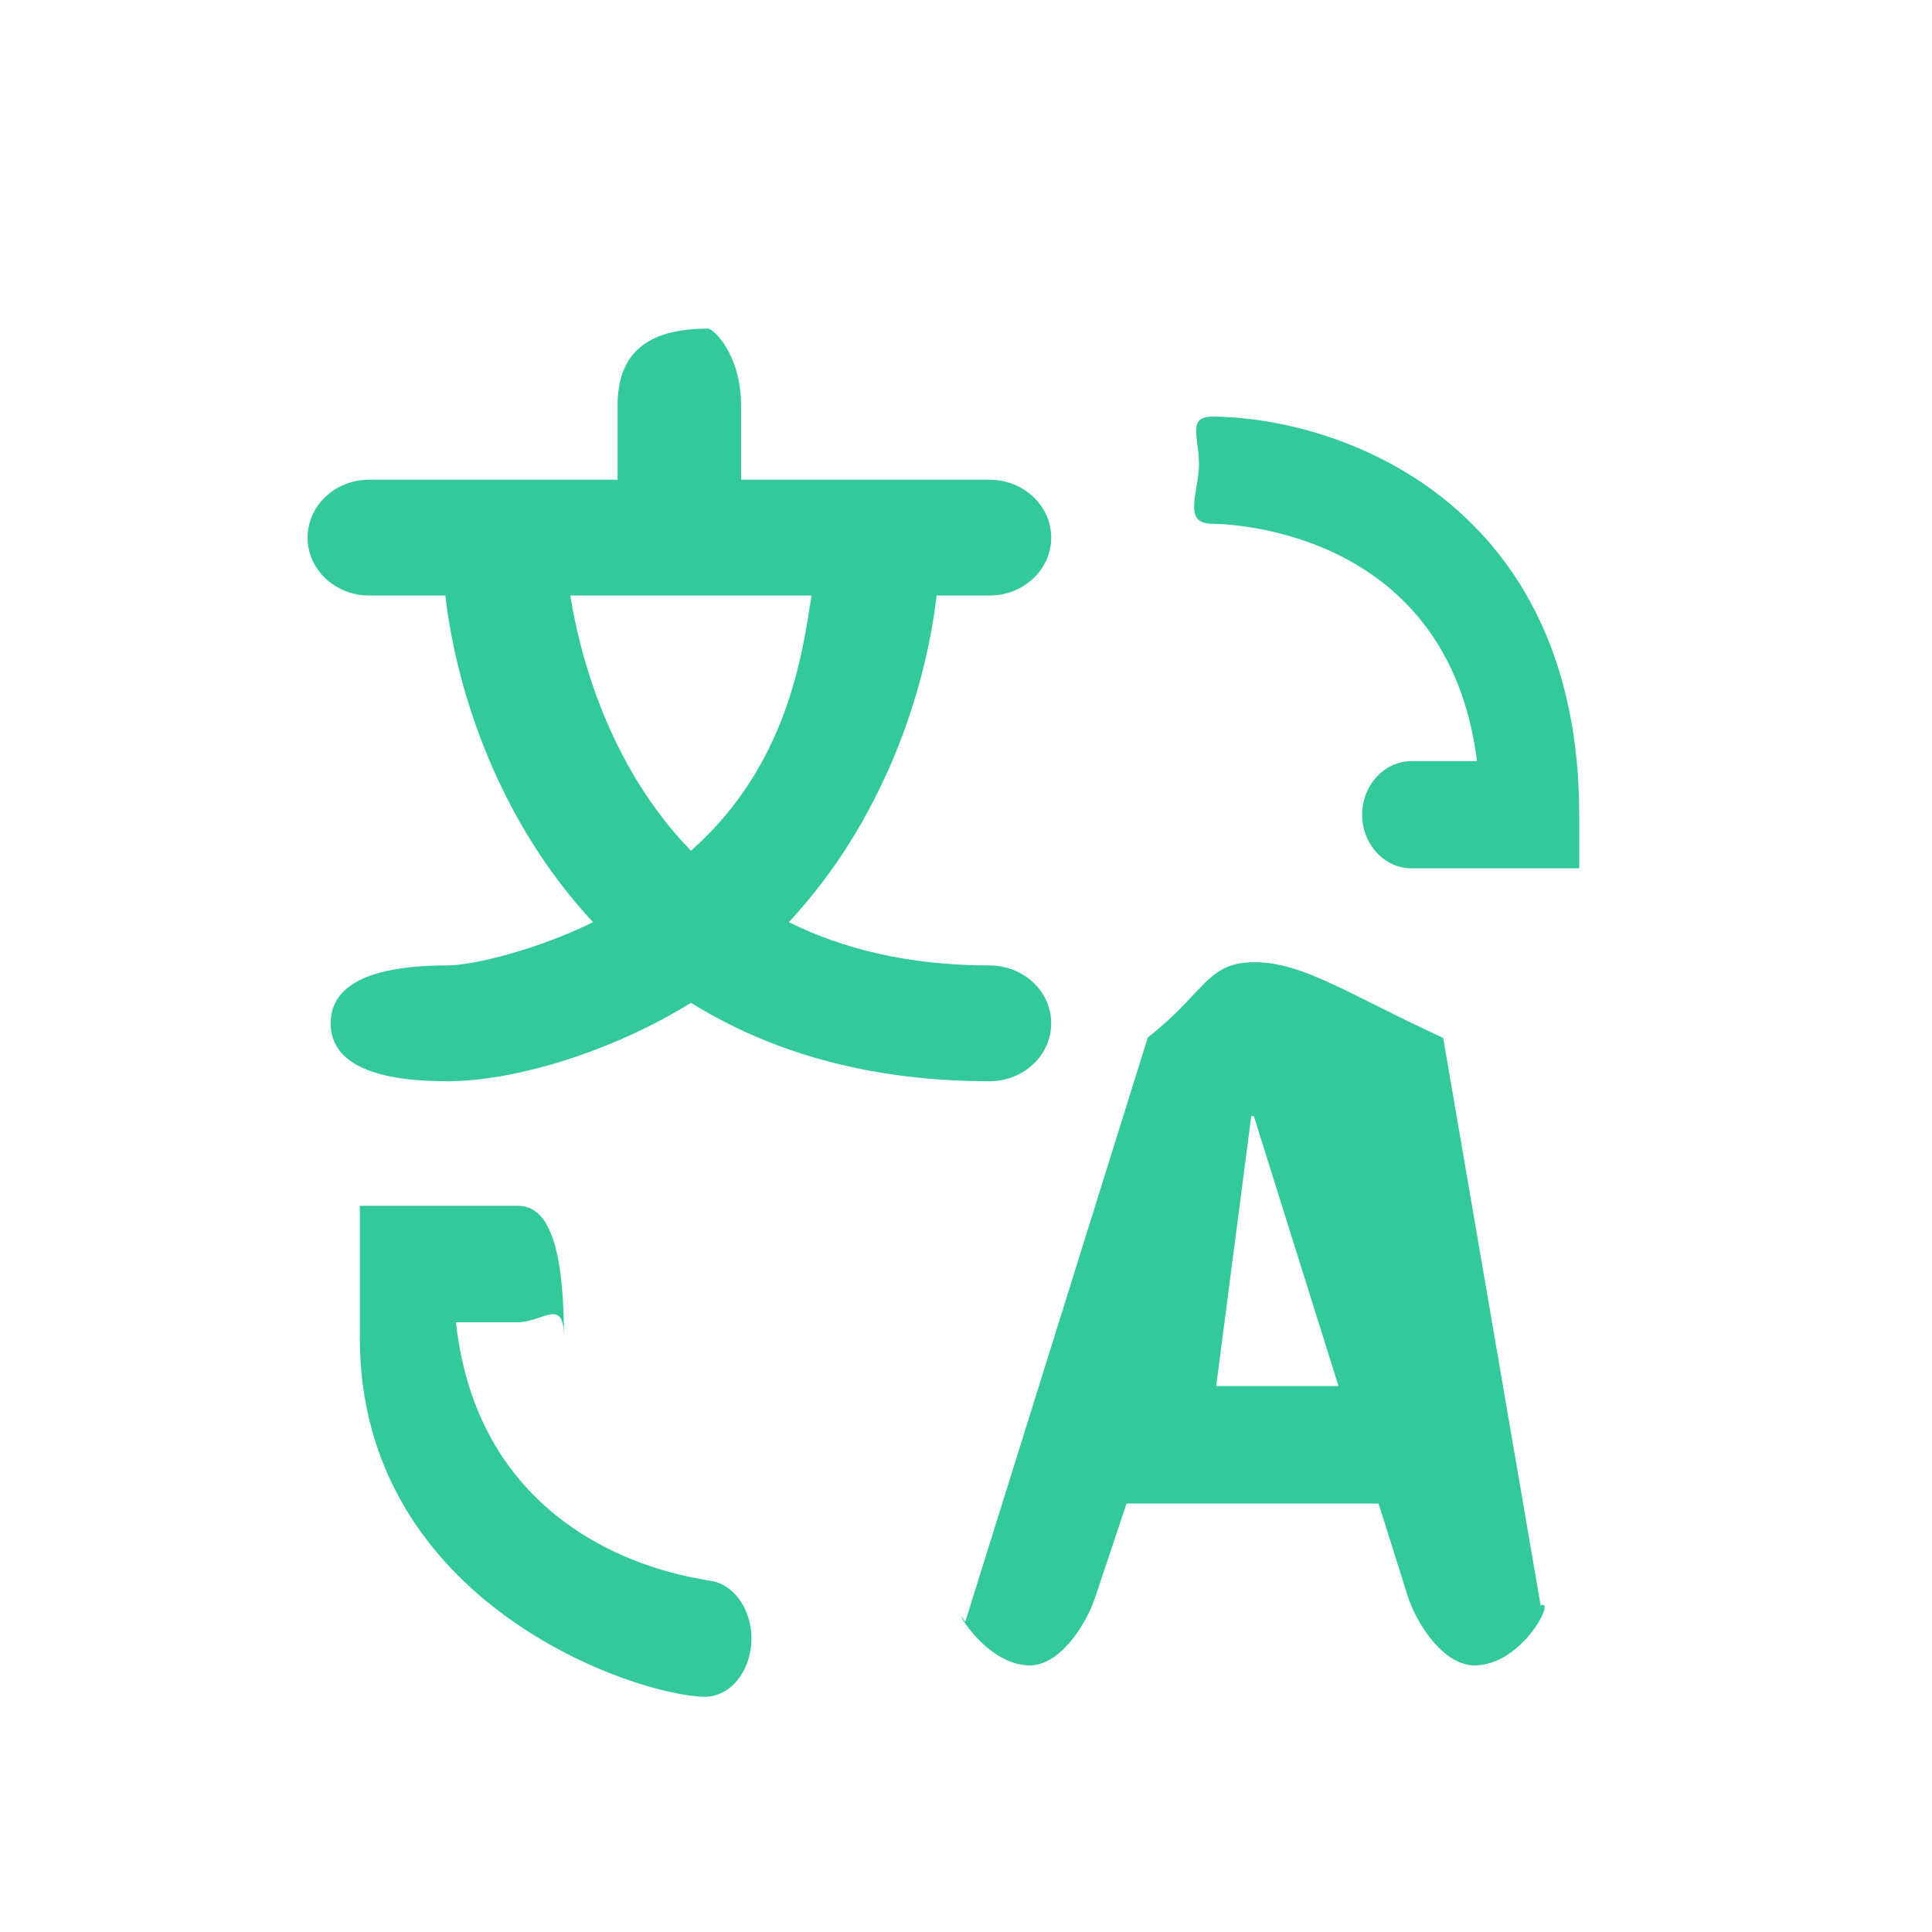 <svg xmlns="http://www.w3.org/2000/svg" width="20" height="20">
    <path fill-rule="evenodd" fill="#33c99a" d="M14.613 8.989c-.282 0-.512-.249-.512-.555 0-.306.23-.555.512-.555h.677c-.297-2.351-2.478-2.453-2.743-2.457-.282-.003-.167-.254-.137-.559.02-.306-.141-.554.145-.55 1.312.008 3.793.88 3.793 4.121v.555h-1.735zm-1.626.972c.498 0 .942.315 1.953.784l1.009 5.875c.164-.087-.186.62-.685.62-.317 0-.597-.421-.693-.722l-.3-.953h-2.609l-.326.974c-.096.29-.368.701-.674.701-.49 0-.833-.7-.67-.45l1.89-6.05c.598-.467.608-.779 1.105-.779zm.869 4.387-.876-2.793h-.027l-.363 2.793h1.266zm-2.974-3.755c0 .332-.286.6-.639.6-1.283 0-2.295-.318-3.09-.812-.795.494-1.808.812-2.523.812-.921 0-1.207-.268-1.207-.6 0-.331.286-.599 1.207-.599.278 0 .958-.174 1.509-.448-.974-1.044-1.413-2.38-1.529-3.381h-.788c-.352 0-.638-.268-.638-.6 0-.331.286-.599.638-.599h2.571V4.2c0-.529.287-.798.937-.798.056 0 .342.269.342.798v.766h2.571c.353 0 .639.268.639.599 0 .332-.286.6-.639.6h-.547c-.117 1.001-.556 2.337-1.53 3.381.552.274 1.232.448 2.077.448.353 0 .639.268.639.599zM8.401 6.165H5.904c.095.592.385 1.752 1.249 2.642 1.007-.89 1.154-2.05 1.248-2.642zM5.838 13.85c0-.432-.215-.162-.481-.162H4.72c.28 2.556 2.8 2.667 2.581 2.671.266.004.48.276.478.609-.003.33-.217.597-.482.597h-.003c-.704-.009-3.569-.957-3.569-3.715v-1.368h1.632c.266 0 .481.271.481 1.368z"/>
</svg>
